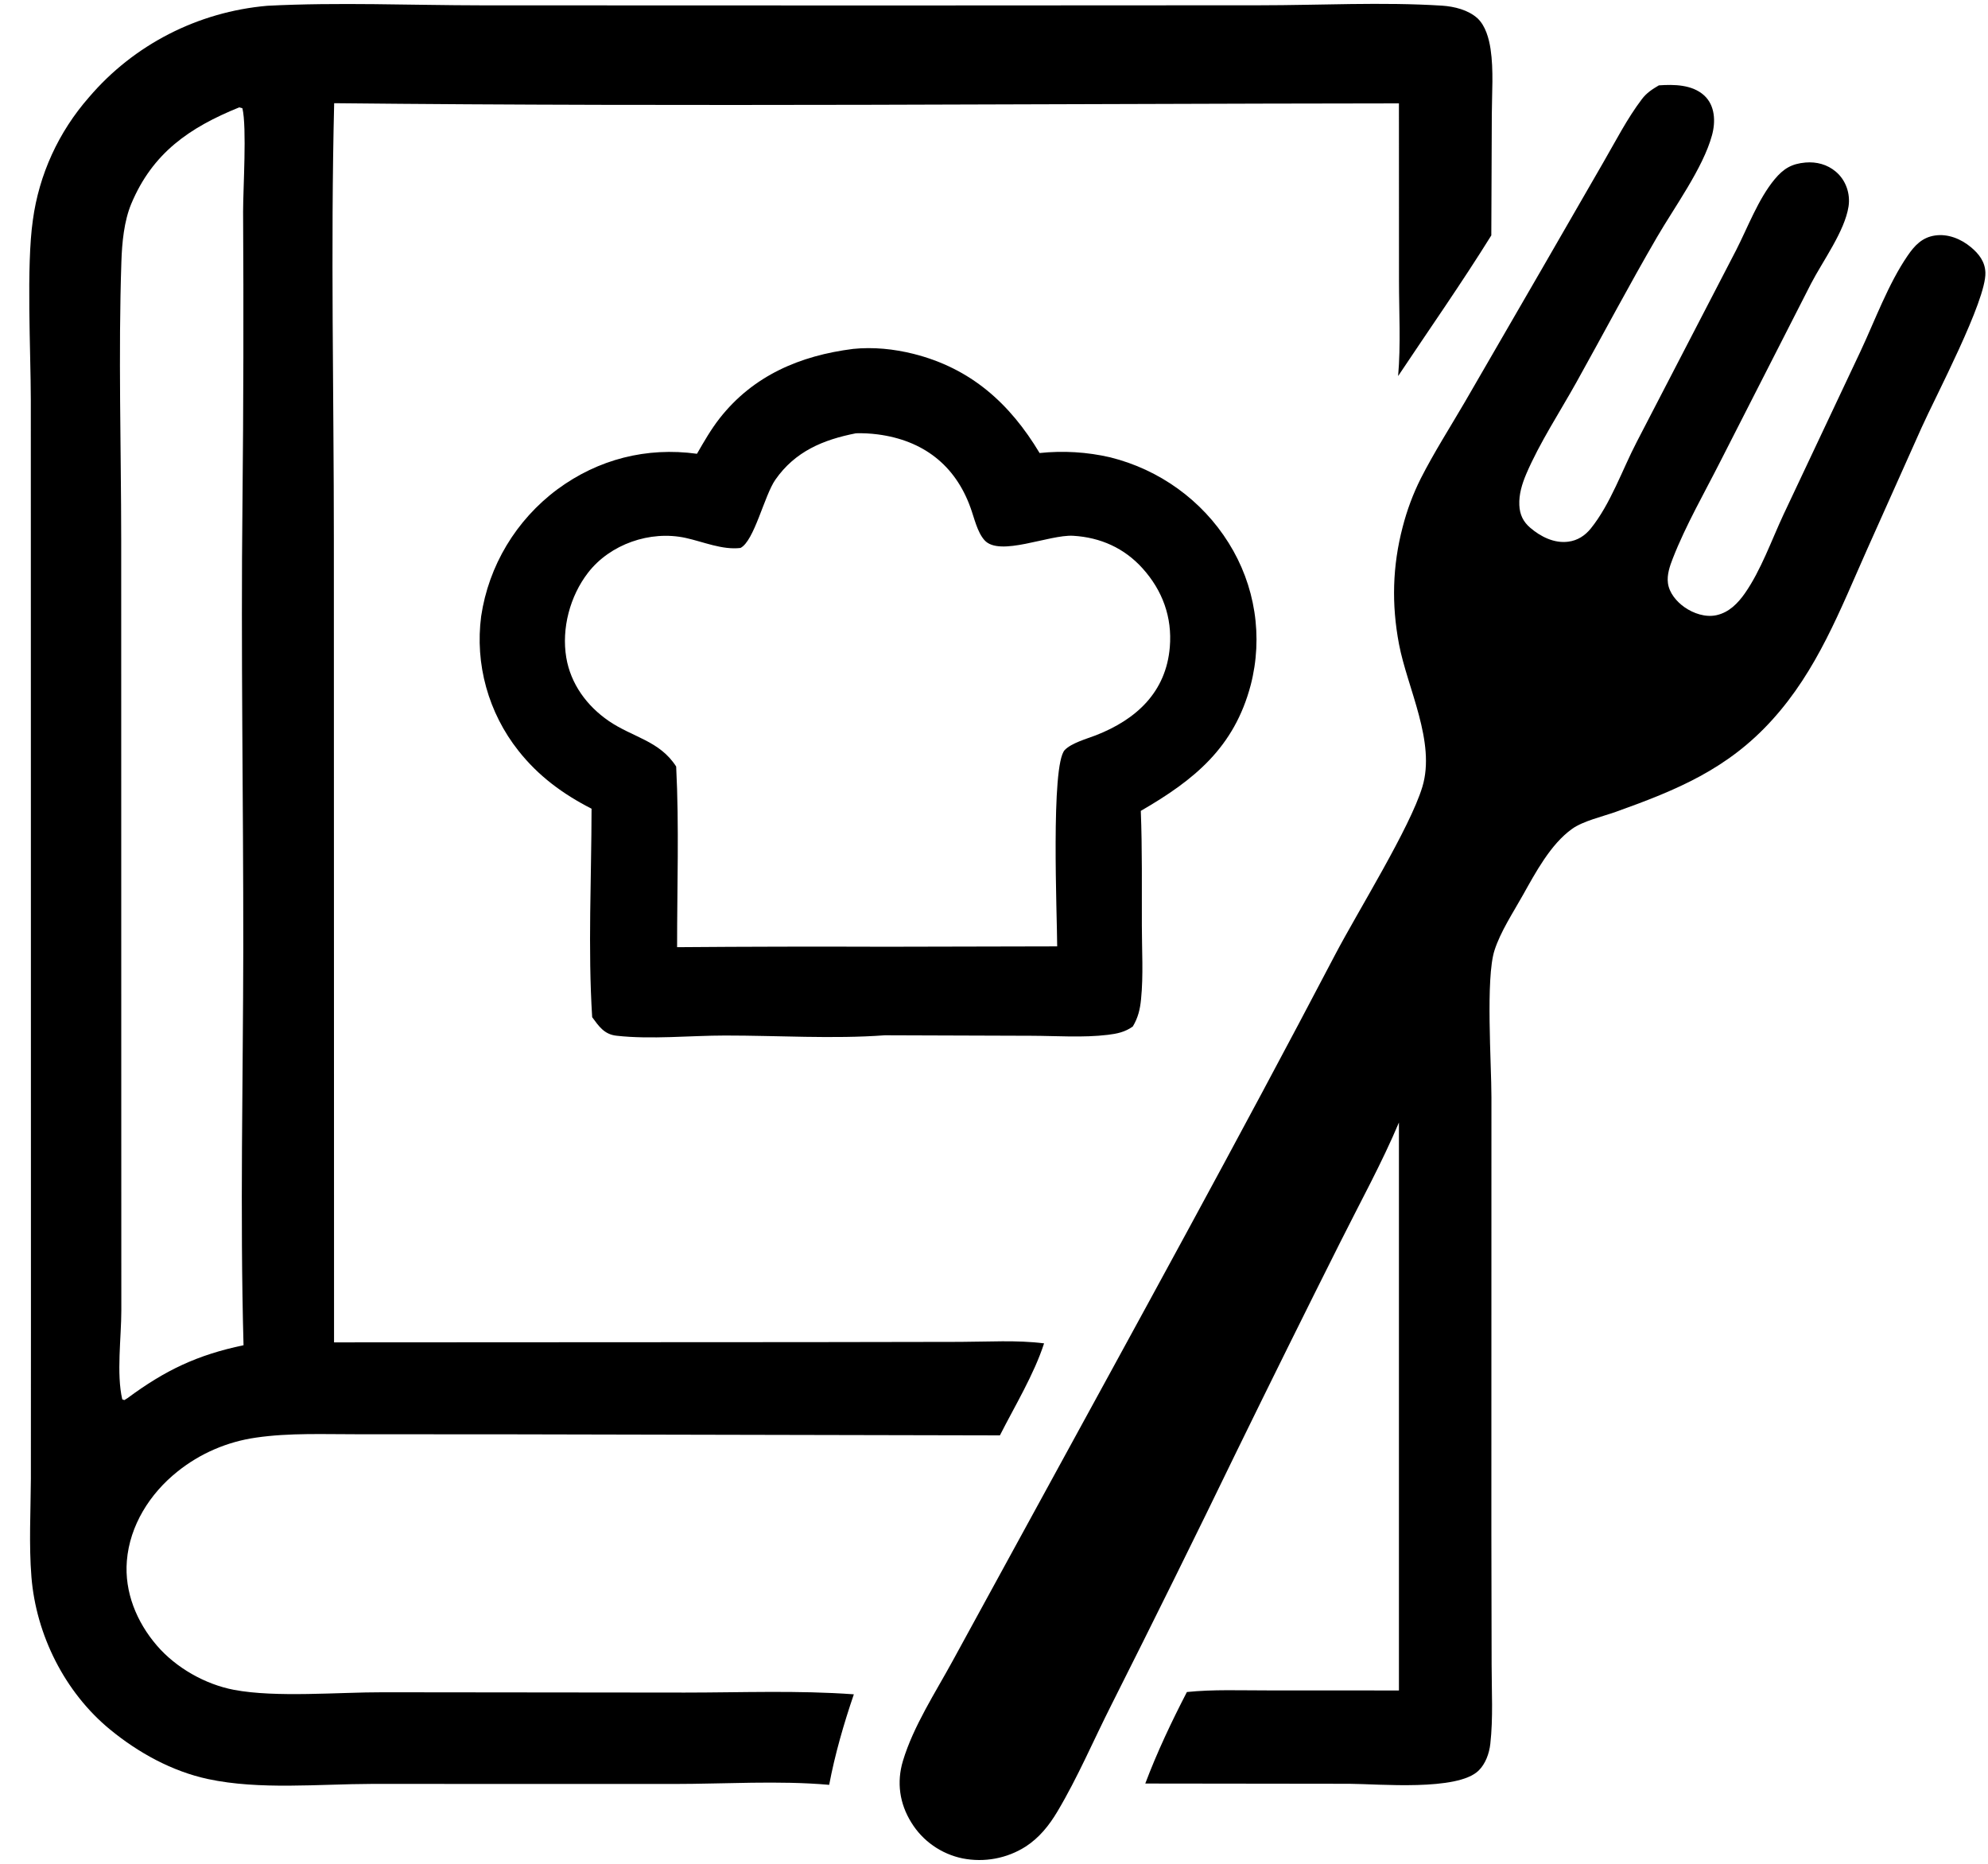 <svg width="32" height="30" viewBox="0 0 32 30" fill="none" xmlns="http://www.w3.org/2000/svg">
<path d="M13.733 5.616C14.056 5.583 14.388 5.617 14.701 5.695C15.628 5.927 16.257 6.496 16.734 7.292C17.114 7.252 17.498 7.275 17.87 7.361C18.663 7.558 19.348 8.052 19.777 8.739C19.989 9.077 20.13 9.454 20.191 9.847C20.252 10.24 20.232 10.641 20.132 11.027C19.867 12.029 19.23 12.551 18.363 13.052C18.387 13.667 18.378 14.286 18.38 14.902C18.38 15.291 18.406 15.697 18.367 16.083C18.351 16.247 18.319 16.381 18.234 16.523C18.109 16.612 17.982 16.639 17.831 16.657C17.434 16.705 17.003 16.673 16.603 16.672L14.244 16.664C13.405 16.726 12.516 16.667 11.672 16.668C11.11 16.668 10.477 16.734 9.923 16.671C9.725 16.649 9.64 16.519 9.532 16.373C9.462 15.268 9.521 14.126 9.522 13.017C9.06 12.781 8.666 12.491 8.345 12.084C8.104 11.78 7.928 11.432 7.825 11.06C7.722 10.689 7.695 10.301 7.745 9.919C7.866 9.106 8.306 8.372 8.971 7.877C9.629 7.391 10.408 7.193 11.219 7.304C11.332 7.108 11.444 6.912 11.584 6.733C12.124 6.045 12.877 5.724 13.733 5.616ZM13.779 6.974C13.252 7.077 12.799 7.265 12.481 7.721C12.303 7.975 12.141 8.708 11.919 8.82C11.626 8.855 11.319 8.72 11.035 8.658C10.464 8.534 9.819 8.76 9.465 9.219C9.174 9.596 9.037 10.116 9.115 10.584C9.186 11.007 9.445 11.362 9.799 11.605C10.186 11.87 10.617 11.922 10.884 12.338C10.933 13.301 10.898 14.281 10.899 15.246C12.023 15.237 13.147 15.235 14.271 15.239L17.017 15.233C17.016 14.744 16.911 12.311 17.139 12.072C17.247 11.96 17.492 11.892 17.638 11.836C18.292 11.581 18.77 11.14 18.83 10.415C18.87 9.936 18.713 9.505 18.391 9.148C18.098 8.823 17.715 8.65 17.274 8.624C16.887 8.602 16.09 8.967 15.847 8.695C15.729 8.563 15.682 8.335 15.621 8.169C15.374 7.484 14.856 7.087 14.128 6.992C14.011 6.977 13.896 6.971 13.779 6.974Z" fill="black"/>
<path d="M26.702 1.374C26.945 1.357 27.237 1.36 27.43 1.535C27.609 1.698 27.617 1.96 27.557 2.178C27.413 2.706 26.95 3.338 26.671 3.819C26.224 4.587 25.808 5.376 25.375 6.153C25.107 6.634 24.783 7.126 24.568 7.628C24.5 7.788 24.448 7.956 24.456 8.131C24.463 8.283 24.517 8.398 24.634 8.497C24.8 8.639 25.019 8.749 25.244 8.719C25.394 8.7 25.514 8.621 25.607 8.506C25.925 8.111 26.113 7.561 26.345 7.115L27.946 4.026C28.135 3.656 28.302 3.203 28.567 2.884C28.708 2.715 28.839 2.635 29.063 2.616C29.24 2.601 29.413 2.647 29.549 2.762C29.712 2.898 29.787 3.117 29.755 3.324C29.694 3.721 29.34 4.202 29.152 4.564L27.699 7.413C27.439 7.927 27.136 8.452 26.927 8.987C26.878 9.112 26.83 9.251 26.848 9.386C26.869 9.545 26.987 9.684 27.115 9.774C27.258 9.874 27.453 9.941 27.63 9.902C27.832 9.857 27.974 9.711 28.088 9.548C28.346 9.178 28.517 8.692 28.708 8.283L29.948 5.654C30.182 5.155 30.395 4.569 30.706 4.116C30.818 3.952 30.939 3.822 31.145 3.791C31.354 3.759 31.566 3.846 31.723 3.977C31.855 4.086 31.953 4.214 31.958 4.388C31.974 4.835 31.153 6.387 30.93 6.885L30.051 8.85C29.619 9.819 29.251 10.79 28.523 11.591C27.807 12.381 26.991 12.716 26.008 13.068C25.8 13.142 25.482 13.215 25.306 13.341C24.958 13.589 24.715 14.049 24.511 14.412C24.355 14.691 24.154 14.993 24.056 15.298C23.912 15.747 24.007 17.119 24.007 17.661L24.006 24.657L24.01 26.796C24.01 27.215 24.036 27.653 23.989 28.069C23.972 28.222 23.912 28.392 23.799 28.501C23.458 28.832 22.202 28.715 21.72 28.712L18.435 28.708C18.624 28.206 18.858 27.712 19.105 27.235C19.531 27.191 19.97 27.21 20.398 27.209L22.518 27.21L22.518 18.068C22.244 18.718 21.894 19.354 21.578 19.986C21.016 21.105 20.46 22.228 19.91 23.353C19.247 24.722 18.572 26.086 17.888 27.445C17.601 28.013 17.347 28.611 17.021 29.158C16.889 29.38 16.73 29.58 16.509 29.723C16.209 29.914 15.845 29.982 15.494 29.913C15.324 29.878 15.162 29.808 15.021 29.709C14.879 29.61 14.759 29.482 14.669 29.335C14.479 29.03 14.431 28.687 14.534 28.344C14.703 27.782 15.059 27.241 15.339 26.726L16.675 24.282C18.293 21.32 19.924 18.359 21.49 15.369C21.859 14.665 22.694 13.329 22.895 12.666C23.114 11.943 22.654 11.078 22.519 10.368C22.398 9.729 22.413 9.113 22.578 8.483C22.647 8.214 22.744 7.952 22.869 7.703C23.083 7.282 23.341 6.879 23.579 6.471L24.812 4.341L25.808 2.614C26.005 2.274 26.192 1.907 26.43 1.594C26.504 1.496 26.596 1.436 26.702 1.374Z" fill="black"/>
<path d="M4.303 0.093C5.446 0.034 6.613 0.085 7.759 0.086L14.323 0.088L20.279 0.085C21.245 0.085 22.249 0.03 23.212 0.091C23.409 0.104 23.633 0.159 23.782 0.294C23.912 0.414 23.968 0.623 23.993 0.79C24.044 1.129 24.014 1.5 24.013 1.843L24.005 3.789C23.528 4.556 23.006 5.301 22.505 6.053C22.549 5.548 22.519 5.024 22.519 4.516L22.518 1.664C16.807 1.669 11.089 1.721 5.379 1.661C5.321 3.997 5.374 6.348 5.374 8.685L5.377 21.607L13.074 21.603L15.458 21.599C15.899 21.598 16.369 21.567 16.806 21.623C16.643 22.125 16.335 22.631 16.095 23.104L8.16 23.087L5.772 23.086C5.227 23.087 4.66 23.061 4.121 23.14C3.657 23.206 3.219 23.395 2.856 23.687C2.412 24.041 2.088 24.555 2.042 25.124C2.001 25.626 2.2 26.11 2.526 26.488C2.832 26.844 3.302 27.112 3.767 27.2C4.445 27.328 5.453 27.237 6.167 27.239L11.022 27.244C11.925 27.244 12.844 27.206 13.744 27.272C13.584 27.739 13.438 28.244 13.347 28.729C12.533 28.657 11.666 28.715 10.845 28.715L5.983 28.714C5.137 28.716 4.175 28.813 3.349 28.636C2.769 28.512 2.225 28.211 1.772 27.839C1.041 27.239 0.581 26.313 0.506 25.383C0.464 24.863 0.494 24.323 0.497 23.801L0.498 21.268L0.497 12.509L0.496 6.435C0.495 5.654 0.422 4.28 0.529 3.542C0.628 2.811 0.942 2.124 1.432 1.566C2.153 0.719 3.186 0.19 4.303 0.093ZM3.851 1.728C3.047 2.054 2.457 2.462 2.114 3.278C1.996 3.56 1.964 3.907 1.954 4.21C1.904 5.696 1.95 7.201 1.951 8.69L1.952 17.283L1.953 21.093C1.953 21.524 1.872 22.113 1.968 22.524L2.002 22.536L2.056 22.502C2.662 22.054 3.176 21.809 3.92 21.653C3.862 19.529 3.913 17.39 3.916 15.265C3.918 12.877 3.876 10.483 3.903 8.095C3.919 6.533 3.922 4.97 3.913 3.408C3.913 3.032 3.975 2.051 3.902 1.743L3.851 1.728Z" fill="black"/>
</svg>
